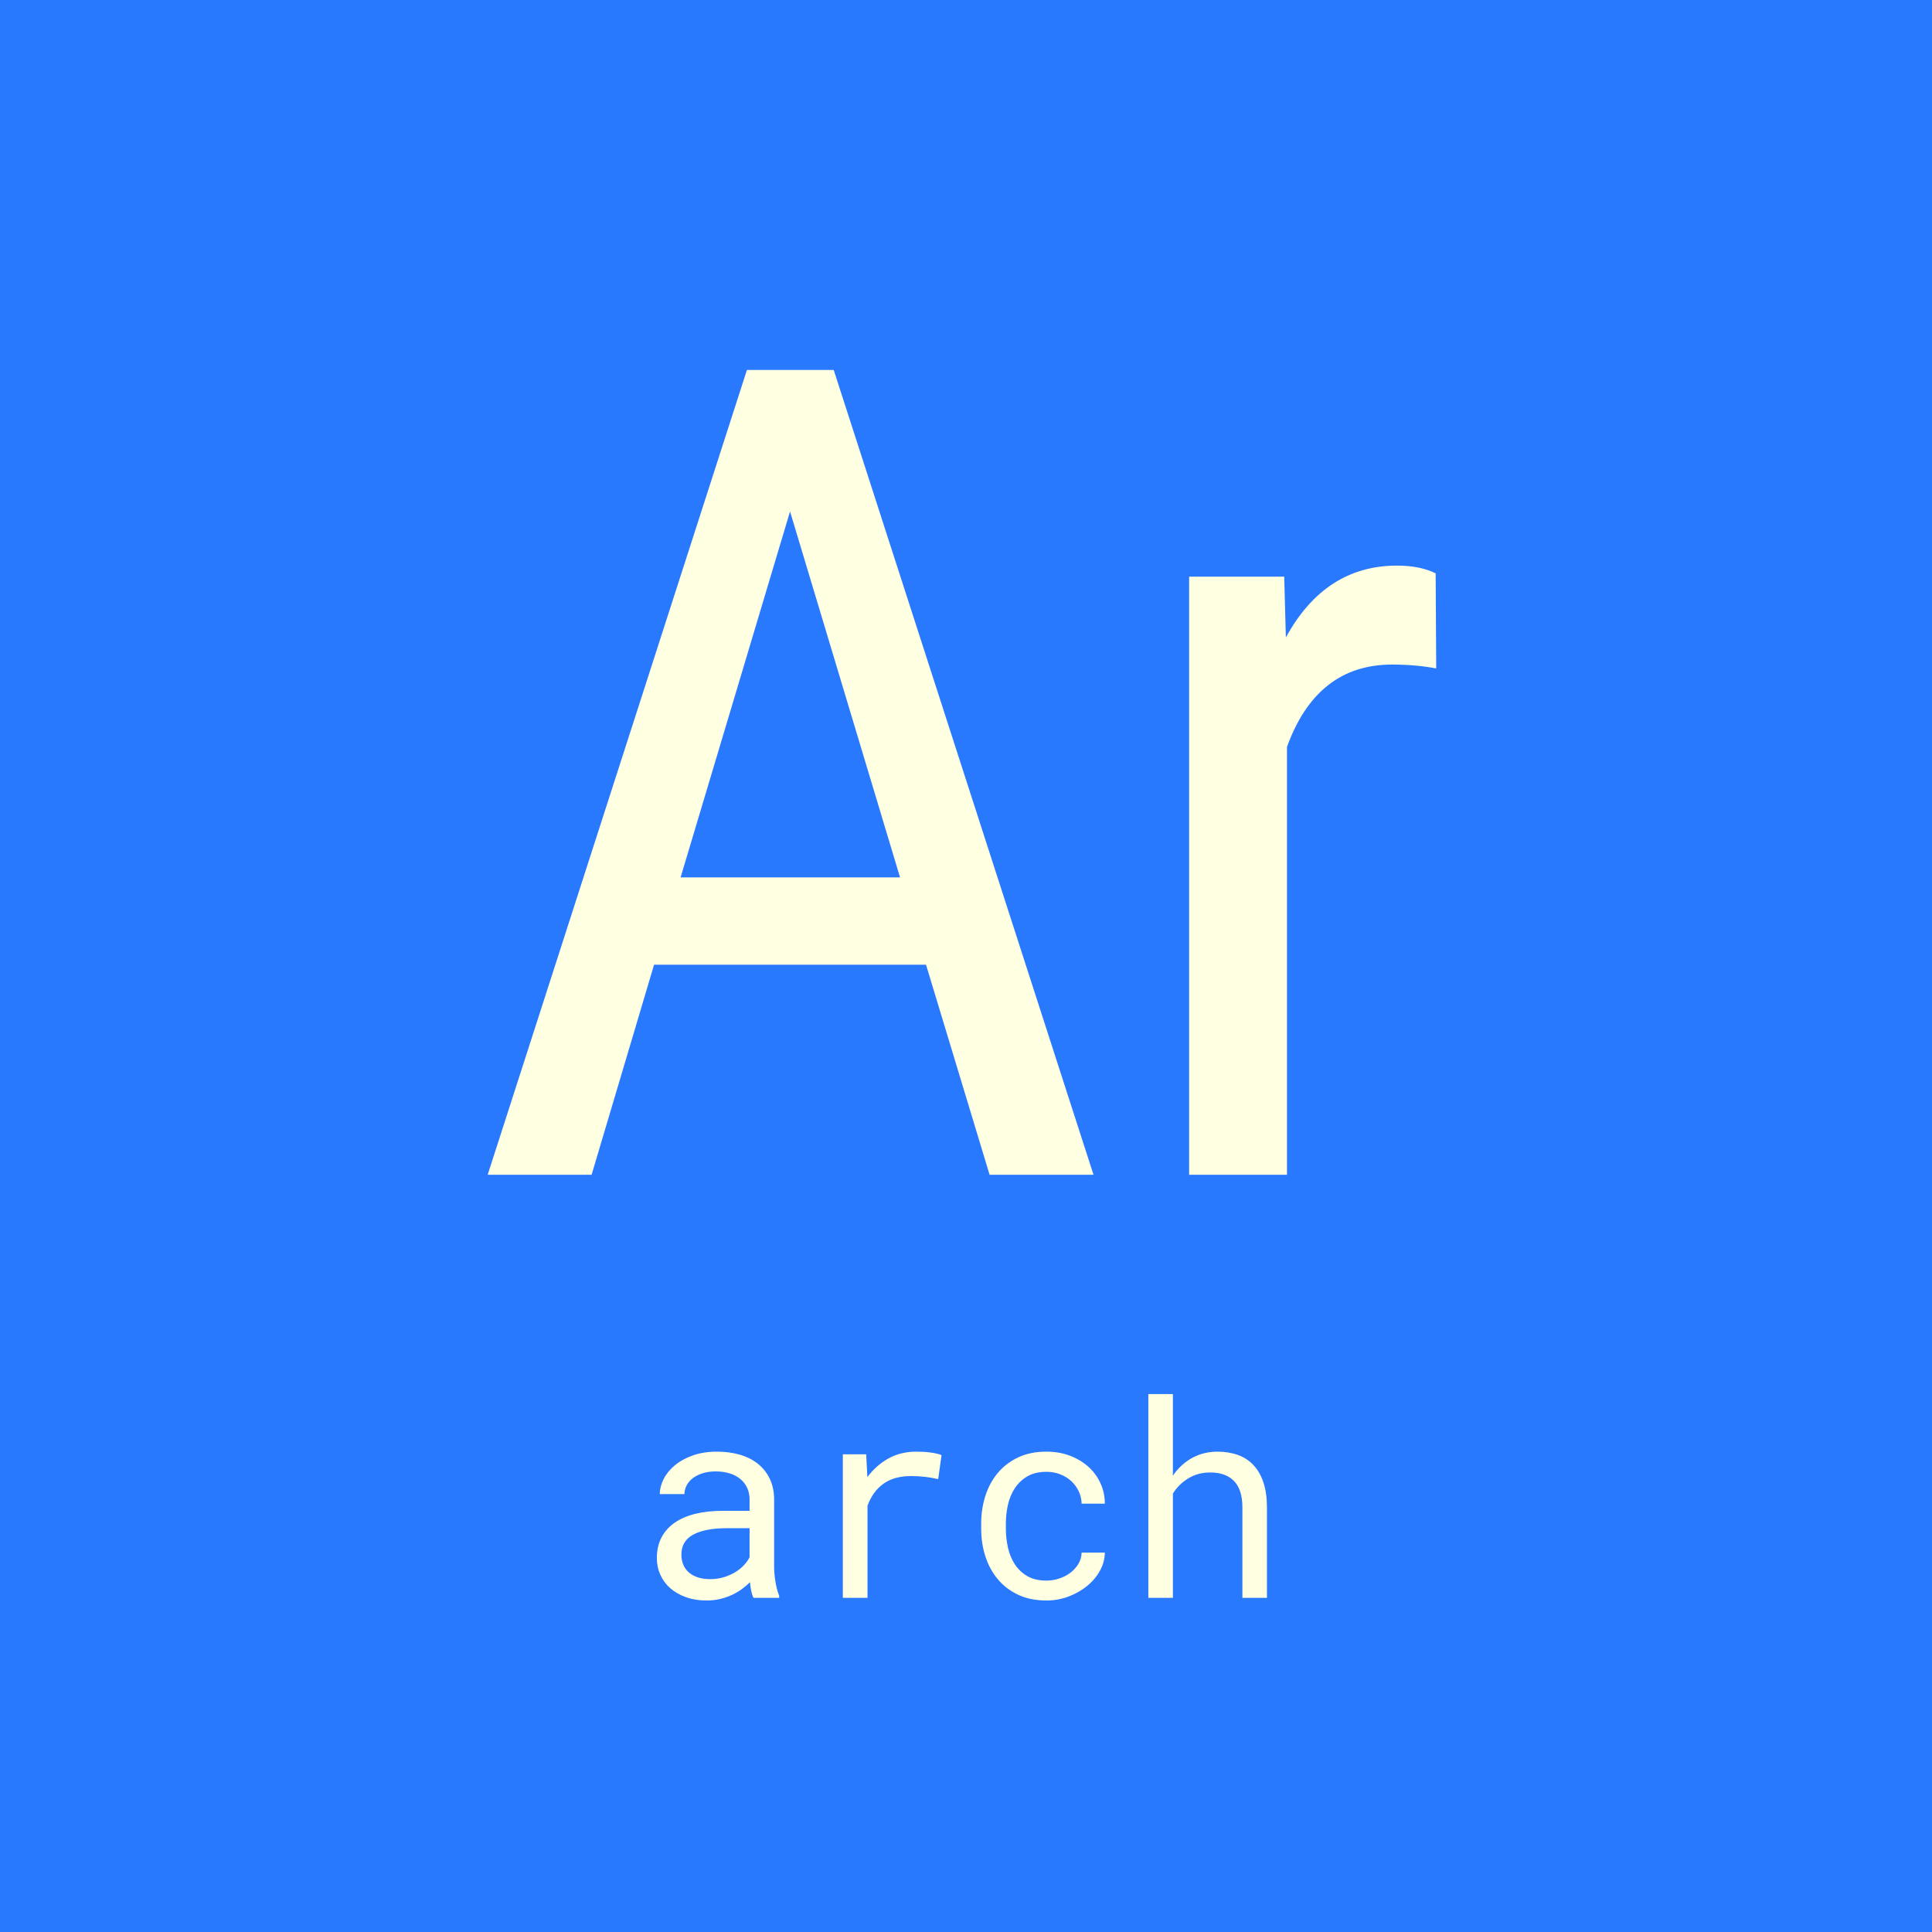 <?xml version="1.0" standalone="no"?><!-- Generator: Gravit.io --><svg xmlns="http://www.w3.org/2000/svg" xmlns:xlink="http://www.w3.org/1999/xlink" style="isolation:isolate" viewBox="0 0 512 512" width="512" height="512"><rect x="0" y="0" width="512" height="512" fill="#333333" stroke="none"/><defs><clipPath id="_clipPath_ReEcucWSJIqESm2xov2Ie9uyX4G5DjXq"><rect width="512" height="512"/></clipPath></defs><g clip-path="url(#_clipPath_ReEcucWSJIqESm2xov2Ie9uyX4G5DjXq)"><rect x="0" y="0" width="512" height="512" transform="matrix(1,0,0,1,0,0)" fill="rgb(41,121,255)"/><path d=" M 262.251 311.32 L 245.405 255.656 L 173.335 255.656 L 156.782 311.32 L 129.243 311.32 L 197.944 98.039 L 220.942 98.039 L 289.79 311.32 L 262.251 311.32 L 262.251 311.32 Z  M 209.37 135.539 L 180.366 232.512 L 238.521 232.512 L 209.37 135.539 L 209.37 135.539 Z  M 380.464 151.945 L 380.61 177.141 L 380.61 177.141 Q 375.19 176.115 368.892 176.115 L 368.892 176.115 L 368.892 176.115 Q 348.97 176.115 341.06 197.941 L 341.06 197.941 L 341.06 311.32 L 315.132 311.32 L 315.132 152.824 L 340.327 152.824 L 340.767 168.938 L 340.767 168.938 Q 351.167 149.895 370.21 149.895 L 370.21 149.895 L 370.21 149.895 Q 376.362 149.895 380.464 151.945 L 380.464 151.945 L 380.464 151.945 Z " fill-rule="evenodd" fill="rgb(255,255,225)"/><path d=" M 206.484 423.445 L 199.699 423.445 L 199.699 423.445 Q 199.313 422.707 199.084 421.6 L 199.084 421.6 L 199.084 421.6 Q 198.855 420.492 198.75 419.297 L 198.75 419.297 L 198.75 419.297 Q 197.766 420.281 196.553 421.16 L 196.553 421.16 L 196.553 421.16 Q 195.34 422.039 193.881 422.707 L 193.881 422.707 L 193.881 422.707 Q 192.422 423.375 190.77 423.762 L 190.77 423.762 L 190.77 423.762 Q 189.117 424.148 187.254 424.148 L 187.254 424.148 L 187.254 424.148 Q 184.23 424.148 181.787 423.27 L 181.787 423.27 L 181.787 423.27 Q 179.344 422.391 177.639 420.896 L 177.639 420.896 L 177.639 420.896 Q 175.934 419.402 175.002 417.346 L 175.002 417.346 L 175.002 417.346 Q 174.07 415.289 174.07 412.898 L 174.07 412.898 L 174.07 412.898 Q 174.07 409.77 175.318 407.414 L 175.318 407.414 L 175.318 407.414 Q 176.566 405.059 178.852 403.494 L 178.852 403.494 L 178.852 403.494 Q 181.137 401.93 184.354 401.156 L 184.354 401.156 L 184.354 401.156 Q 187.57 400.383 191.543 400.383 L 191.543 400.383 L 198.645 400.383 L 198.645 397.395 L 198.645 397.395 Q 198.645 395.672 198.012 394.301 L 198.012 394.301 L 198.012 394.301 Q 197.379 392.93 196.219 391.963 L 196.219 391.963 L 196.219 391.963 Q 195.059 390.996 193.389 390.469 L 193.389 390.469 L 193.389 390.469 Q 191.719 389.941 189.645 389.941 L 189.645 389.941 L 189.645 389.941 Q 187.711 389.941 186.182 390.434 L 186.182 390.434 L 186.182 390.434 Q 184.652 390.926 183.598 391.734 L 183.598 391.734 L 183.598 391.734 Q 182.543 392.543 181.963 393.65 L 181.963 393.65 L 181.963 393.65 Q 181.383 394.758 181.383 395.953 L 181.383 395.953 L 174.844 395.953 L 174.844 395.953 Q 174.879 393.879 175.916 391.875 L 175.916 391.875 L 175.916 391.875 Q 176.953 389.871 178.904 388.271 L 178.904 388.271 L 178.904 388.271 Q 180.855 386.672 183.65 385.688 L 183.65 385.688 L 183.65 385.688 Q 186.445 384.703 189.996 384.703 L 189.996 384.703 L 189.996 384.703 Q 193.23 384.703 196.008 385.494 L 196.008 385.494 L 196.008 385.494 Q 198.785 386.285 200.807 387.885 L 200.807 387.885 L 200.807 387.885 Q 202.828 389.484 203.988 391.875 L 203.988 391.875 L 203.988 391.875 Q 205.148 394.266 205.148 397.465 L 205.148 397.465 L 205.148 415.148 L 205.148 415.148 Q 205.148 417.047 205.5 419.174 L 205.5 419.174 L 205.5 419.174 Q 205.852 421.301 206.484 422.883 L 206.484 422.883 L 206.484 423.445 L 206.484 423.445 Z  M 188.203 418.488 L 188.203 418.488 L 188.203 418.488 Q 190.102 418.488 191.754 417.996 L 191.754 417.996 L 191.754 417.996 Q 193.406 417.504 194.76 416.695 L 194.76 416.695 L 194.76 416.695 Q 196.113 415.887 197.098 414.85 L 197.098 414.85 L 197.098 414.85 Q 198.082 413.813 198.645 412.688 L 198.645 412.688 L 198.645 404.988 L 192.598 404.988 L 192.598 404.988 Q 186.902 404.988 183.738 406.676 L 183.738 406.676 L 183.738 406.676 Q 180.574 408.363 180.574 411.984 L 180.574 411.984 L 180.574 411.984 Q 180.574 413.391 181.049 414.586 L 181.049 414.586 L 181.049 414.586 Q 181.523 415.781 182.473 416.643 L 182.473 416.643 L 182.473 416.643 Q 183.422 417.504 184.863 417.996 L 184.863 417.996 L 184.863 417.996 Q 186.305 418.488 188.203 418.488 Z  M 242.836 384.703 L 242.836 384.703 L 242.836 384.703 Q 243.75 384.703 244.734 384.756 L 244.734 384.756 L 244.734 384.756 Q 245.719 384.809 246.615 384.932 L 246.615 384.932 L 246.615 384.932 Q 247.512 385.055 248.268 385.23 L 248.268 385.23 L 248.268 385.23 Q 249.023 385.406 249.516 385.617 L 249.516 385.617 L 248.637 391.98 L 248.637 391.98 Q 246.738 391.559 245.033 391.365 L 245.033 391.365 L 245.033 391.365 Q 243.328 391.172 241.465 391.172 L 241.465 391.172 L 241.465 391.172 Q 236.895 391.172 234.064 393.246 L 234.064 393.246 L 234.064 393.246 Q 231.234 395.32 229.898 399.047 L 229.898 399.047 L 229.898 423.445 L 223.359 423.445 L 223.359 385.406 L 229.547 385.406 L 229.863 391.453 L 229.863 391.453 Q 232.184 388.324 235.436 386.514 L 235.436 386.514 L 235.436 386.514 Q 238.688 384.703 242.836 384.703 Z  M 277.324 418.875 L 277.324 418.875 L 277.324 418.875 Q 279.082 418.875 280.752 418.313 L 280.752 418.313 L 280.752 418.313 Q 282.422 417.75 283.723 416.748 L 283.723 416.748 L 283.723 416.748 Q 285.023 415.746 285.814 414.393 L 285.814 414.393 L 285.814 414.393 Q 286.605 413.039 286.641 411.457 L 286.641 411.457 L 292.793 411.457 L 292.793 411.457 Q 292.758 413.988 291.475 416.291 L 291.475 416.291 L 291.475 416.291 Q 290.191 418.594 288.047 420.334 L 288.047 420.334 L 288.047 420.334 Q 285.902 422.074 283.125 423.111 L 283.125 423.111 L 283.125 423.111 Q 280.348 424.148 277.324 424.148 L 277.324 424.148 L 277.324 424.148 Q 273 424.148 269.766 422.602 L 269.766 422.602 L 269.766 422.602 Q 266.531 421.055 264.369 418.436 L 264.369 418.436 L 264.369 418.436 Q 262.207 415.816 261.117 412.389 L 261.117 412.389 L 261.117 412.389 Q 260.027 408.961 260.027 405.164 L 260.027 405.164 L 260.027 403.688 L 260.027 403.688 Q 260.027 399.926 261.117 396.48 L 261.117 396.48 L 261.117 396.48 Q 262.207 393.035 264.369 390.416 L 264.369 390.416 L 264.369 390.416 Q 266.531 387.797 269.766 386.25 L 269.766 386.25 L 269.766 386.25 Q 273 384.703 277.324 384.703 L 277.324 384.703 L 277.324 384.703 Q 280.699 384.703 283.529 385.775 L 283.529 385.775 L 283.529 385.775 Q 286.359 386.848 288.416 388.693 L 288.416 388.693 L 288.416 388.693 Q 290.473 390.539 291.633 393.07 L 291.633 393.07 L 291.633 393.07 Q 292.793 395.602 292.793 398.484 L 292.793 398.484 L 286.641 398.484 L 286.641 398.484 Q 286.605 396.762 285.885 395.232 L 285.885 395.232 L 285.885 395.232 Q 285.164 393.703 283.934 392.543 L 283.934 392.543 L 283.934 392.543 Q 282.703 391.383 280.998 390.715 L 280.998 390.715 L 280.998 390.715 Q 279.293 390.047 277.324 390.047 L 277.324 390.047 L 277.324 390.047 Q 274.301 390.047 272.244 391.26 L 272.244 391.26 L 272.244 391.26 Q 270.188 392.473 268.922 394.424 L 268.922 394.424 L 268.922 394.424 Q 267.656 396.375 267.111 398.801 L 267.111 398.801 L 267.111 398.801 Q 266.566 401.227 266.566 403.688 L 266.566 403.688 L 266.566 405.164 L 266.566 405.164 Q 266.566 407.66 267.111 410.104 L 267.111 410.104 L 267.111 410.104 Q 267.656 412.547 268.904 414.498 L 268.904 414.498 L 268.904 414.498 Q 270.152 416.449 272.209 417.662 L 272.209 417.662 L 272.209 417.662 Q 274.266 418.875 277.324 418.875 Z  M 310.828 369.445 L 310.828 391.066 L 310.828 391.066 Q 312.867 388.078 315.855 386.408 L 315.855 386.408 L 315.855 386.408 Q 318.844 384.738 322.57 384.703 L 322.57 384.703 L 322.57 384.703 Q 325.559 384.703 328.002 385.564 L 328.002 385.564 L 328.002 385.564 Q 330.445 386.426 332.168 388.254 L 332.168 388.254 L 332.168 388.254 Q 333.891 390.082 334.822 392.877 L 334.822 392.877 L 334.822 392.877 Q 335.754 395.672 335.754 399.504 L 335.754 399.504 L 335.754 423.445 L 329.25 423.445 L 329.25 399.434 L 329.25 399.434 Q 329.25 394.758 327.018 392.473 L 327.018 392.473 L 327.018 392.473 Q 324.785 390.188 320.637 390.223 L 320.637 390.223 L 320.637 390.223 Q 317.508 390.223 314.959 391.752 L 314.959 391.752 L 314.959 391.752 Q 312.41 393.281 310.828 395.813 L 310.828 395.813 L 310.828 423.445 L 304.324 423.445 L 304.324 369.445 L 310.828 369.445 L 310.828 369.445 Z " fill-rule="evenodd" fill="rgb(255,255,225)"/></g></svg>